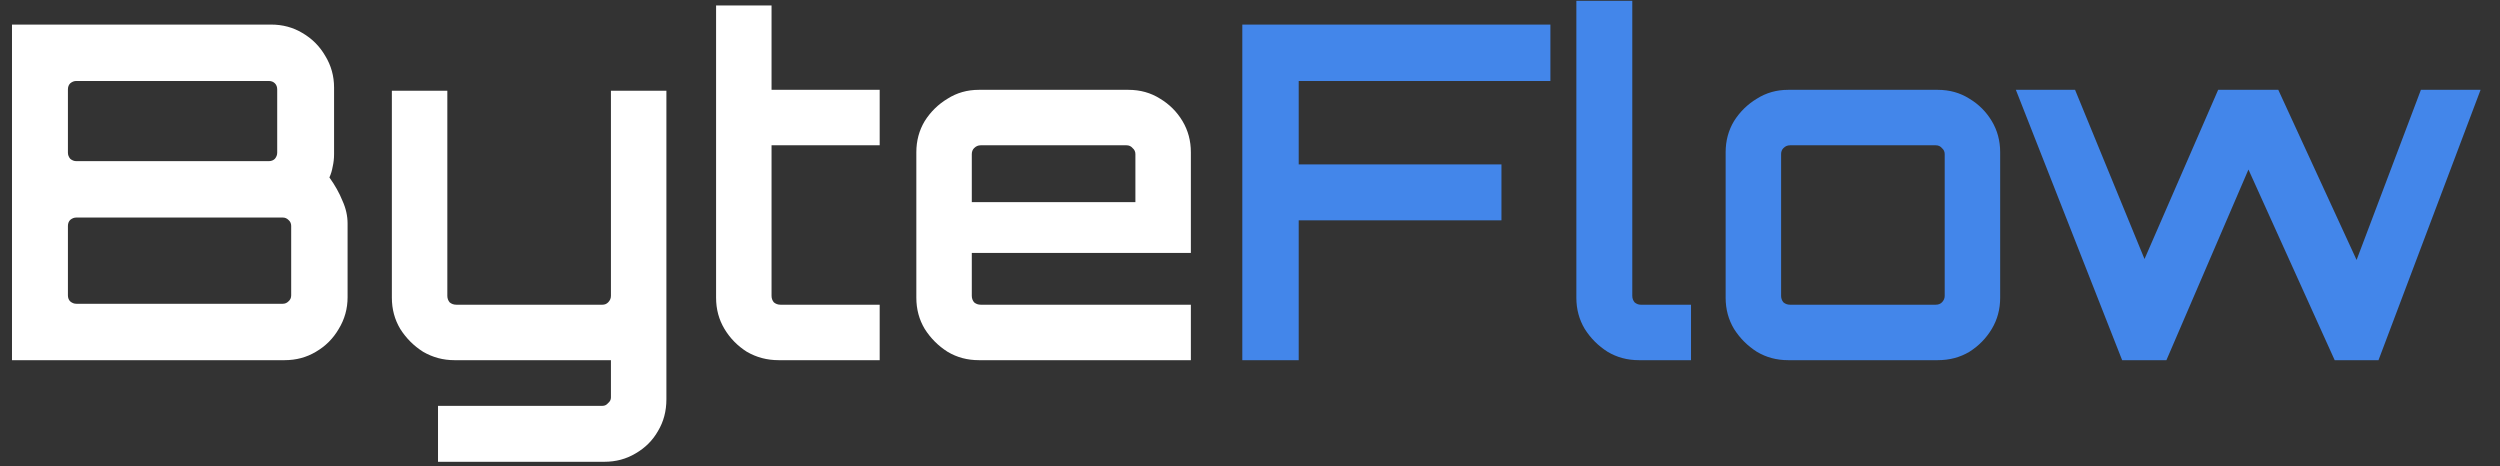 <svg width="118" height="22" viewBox="0 0 118 22" fill="none" xmlns="http://www.w3.org/2000/svg">
<rect x="0" y="0" width="118" height="22" fill="#333333" stroke="none"/>
<path d="M0.566 17V1.16H12.798C13.34 1.16 13.832 1.292 14.272 1.556C14.726 1.82 15.086 2.179 15.35 2.634C15.628 3.089 15.768 3.587 15.768 4.13V7.276C15.768 7.481 15.746 7.679 15.702 7.87C15.672 8.046 15.621 8.215 15.548 8.376C15.812 8.743 16.017 9.109 16.164 9.476C16.325 9.828 16.406 10.187 16.406 10.554V14.03C16.406 14.573 16.266 15.071 15.988 15.526C15.724 15.981 15.364 16.34 14.91 16.604C14.47 16.868 13.978 17 13.436 17H0.566ZM3.602 14.338H13.348C13.45 14.338 13.538 14.301 13.612 14.228C13.7 14.155 13.744 14.059 13.744 13.942V10.664C13.744 10.547 13.7 10.451 13.612 10.378C13.538 10.305 13.45 10.268 13.348 10.268H3.602C3.499 10.268 3.404 10.305 3.316 10.378C3.242 10.451 3.206 10.547 3.206 10.664V13.942C3.206 14.059 3.242 14.155 3.316 14.228C3.404 14.301 3.499 14.338 3.602 14.338ZM3.602 7.606H12.688C12.805 7.606 12.9 7.569 12.974 7.496C13.047 7.408 13.084 7.313 13.084 7.21V4.218C13.084 4.101 13.047 4.005 12.974 3.932C12.9 3.859 12.805 3.822 12.688 3.822H3.602C3.499 3.822 3.404 3.859 3.316 3.932C3.242 4.005 3.206 4.101 3.206 4.218V7.21C3.206 7.313 3.242 7.408 3.316 7.496C3.404 7.569 3.499 7.606 3.602 7.606ZM20.674 21.796V19.156H28.44C28.543 19.156 28.631 19.112 28.704 19.024C28.792 18.951 28.836 18.863 28.836 18.76V17H21.444C20.916 17 20.425 16.868 19.97 16.604C19.53 16.325 19.171 15.966 18.892 15.526C18.628 15.086 18.496 14.595 18.496 14.052V4.284H21.114V13.964C21.114 14.081 21.151 14.184 21.224 14.272C21.312 14.345 21.415 14.382 21.532 14.382H28.44C28.543 14.382 28.631 14.345 28.704 14.272C28.792 14.184 28.836 14.081 28.836 13.964V4.284H31.454V18.848C31.454 19.405 31.322 19.904 31.058 20.344C30.809 20.784 30.457 21.136 30.002 21.4C29.562 21.664 29.071 21.796 28.528 21.796H20.674ZM36.747 17C36.204 17 35.706 16.868 35.251 16.604C34.811 16.325 34.459 15.966 34.195 15.526C33.931 15.086 33.799 14.595 33.799 14.052V0.258H36.417V4.24H41.521V6.858H36.417V13.964C36.417 14.081 36.453 14.184 36.527 14.272C36.615 14.345 36.718 14.382 36.835 14.382H41.521V17H36.747ZM46.199 17C45.656 17 45.165 16.868 44.725 16.604C44.285 16.325 43.926 15.966 43.647 15.526C43.383 15.086 43.251 14.595 43.251 14.052V7.188C43.251 6.645 43.383 6.154 43.647 5.714C43.926 5.274 44.285 4.922 44.725 4.658C45.165 4.379 45.656 4.24 46.199 4.24H53.261C53.818 4.24 54.317 4.379 54.757 4.658C55.197 4.922 55.549 5.274 55.813 5.714C56.077 6.154 56.209 6.645 56.209 7.188V11.94H45.869V13.964C45.869 14.081 45.906 14.184 45.979 14.272C46.067 14.345 46.17 14.382 46.287 14.382H56.209V17H46.199ZM45.869 9.542H53.591V7.276C53.591 7.159 53.547 7.063 53.459 6.99C53.386 6.902 53.29 6.858 53.173 6.858H46.287C46.17 6.858 46.067 6.902 45.979 6.99C45.906 7.063 45.869 7.159 45.869 7.276V9.542Z" fill="white"/>
<path d="M58.637 17V1.16H73.179V3.822H61.299V7.76H70.869V10.4H61.299V17H58.637ZM77.352 17C76.809 17 76.318 16.868 75.878 16.604C75.438 16.325 75.078 15.966 74.8 15.526C74.536 15.086 74.404 14.595 74.404 14.052V0.038H77.044V13.964C77.044 14.081 77.08 14.184 77.154 14.272C77.242 14.345 77.337 14.382 77.44 14.382H79.816V17H77.352ZM84.398 17C83.856 17 83.364 16.868 82.924 16.604C82.484 16.325 82.125 15.966 81.846 15.526C81.582 15.086 81.45 14.595 81.45 14.052V7.188C81.45 6.645 81.582 6.154 81.846 5.714C82.125 5.274 82.484 4.922 82.924 4.658C83.364 4.379 83.856 4.24 84.398 4.24H91.46C92.017 4.24 92.516 4.379 92.956 4.658C93.396 4.922 93.748 5.274 94.012 5.714C94.276 6.154 94.408 6.645 94.408 7.188V14.052C94.408 14.595 94.276 15.086 94.012 15.526C93.748 15.966 93.396 16.325 92.956 16.604C92.516 16.868 92.017 17 91.46 17H84.398ZM84.486 14.382H91.372C91.49 14.382 91.585 14.345 91.658 14.272C91.746 14.184 91.79 14.081 91.79 13.964V7.276C91.79 7.159 91.746 7.063 91.658 6.99C91.585 6.902 91.49 6.858 91.372 6.858H84.486C84.369 6.858 84.266 6.902 84.178 6.99C84.105 7.063 84.068 7.159 84.068 7.276V13.964C84.068 14.081 84.105 14.184 84.178 14.272C84.266 14.345 84.369 14.382 84.486 14.382ZM100.165 17L95.149 4.24H97.943L101.221 12.226L104.697 4.24H107.535L111.231 12.27L114.267 4.24H117.083L112.265 17H110.197L106.127 8.002L102.255 17H100.165Z" fill="#4386EA"/>
</svg>

